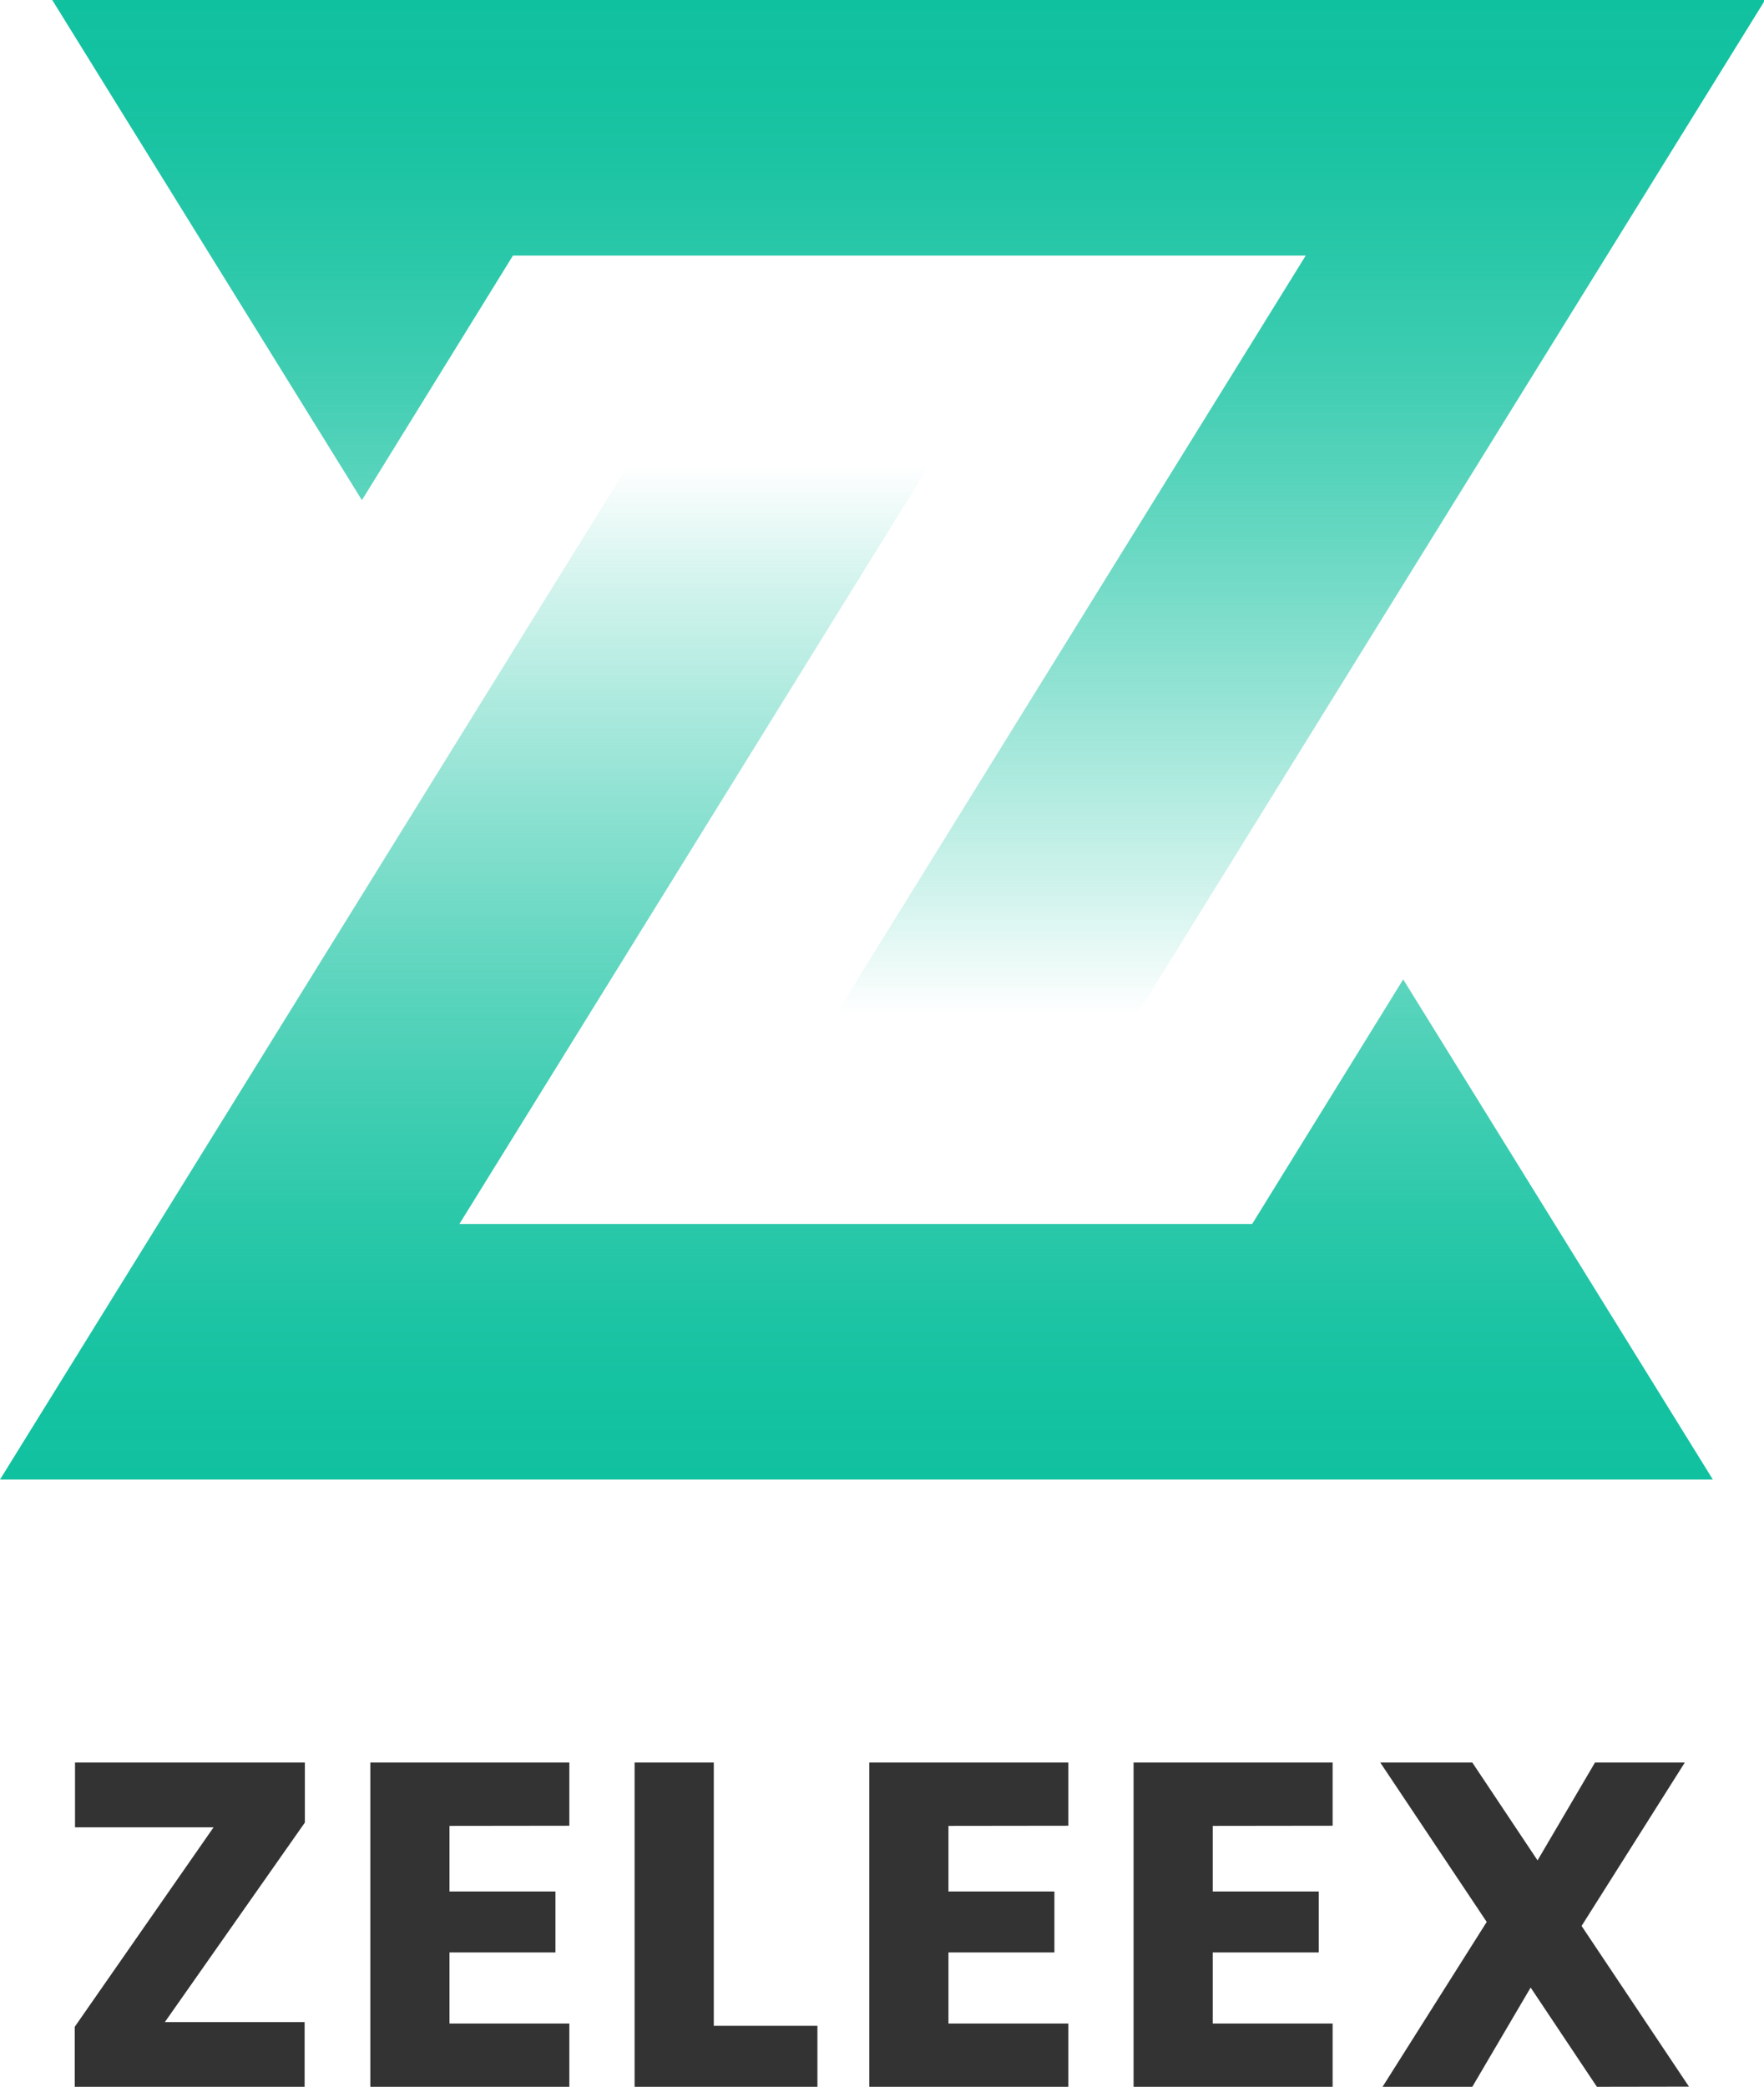 <svg width="104" height="123" viewBox="0 0 104 123" fill="none" xmlns="http://www.w3.org/2000/svg">
<g clip-path="url(#clip0_359_475)">
<path d="M82.728 57.728L73.824 72.143H27.084L54.803 27.391H37.047L0 87.208H100.985L82.728 57.728Z" fill="url(#paint0_linear_359_475)"/>
<path d="M21.337 29.48L30.241 15.066L76.981 15.066L49.262 59.817L67.017 59.817L85.541 29.909L104.065 6.48499e-05L3.08 5.60455e-05L21.337 29.48Z" fill="url(#paint1_linear_359_475)"/>
<path d="M9.717 119.188H17.959V123H4.407V119.462L12.593 107.704H4.423V103.886H17.974V107.425L9.717 119.188Z" fill="#333333"/>
<path d="M26.499 107.621V111.488H32.748V115.079H26.499V119.271H33.567V123H21.833V103.886H33.567V107.612L26.499 107.621Z" fill="#333333"/>
<path d="M42.083 119.406H48.193V123H37.414V103.886H42.083V119.406Z" fill="#333333"/>
<path d="M55.918 107.621V111.488H62.164V115.079H55.918V119.271H62.986V123H51.252V103.886H62.986V107.612L55.918 107.621Z" fill="#333333"/>
<path d="M71.499 107.621V111.488H77.748V115.079H71.499V119.271H78.567V123H66.832V103.886H78.567V107.612L71.499 107.621Z" fill="#333333"/>
<path d="M94.148 123L90.242 117.149L86.802 123H81.511L87.652 113.282L81.376 103.886H86.802L90.649 109.654L94.037 103.886H99.331L93.245 113.518L99.577 122.991L94.148 123Z" fill="#333333"/>
</g>
<defs>
<linearGradient id="paint0_linear_359_475" x1="50.494" y1="87.208" x2="50.494" y2="27.391" gradientUnits="userSpaceOnUse">
<stop stop-color="#10C19F"/>
<stop offset="0.1" stop-color="#10C19F" stop-opacity="0.98"/>
<stop offset="0.23" stop-color="#10C19F" stop-opacity="0.91"/>
<stop offset="0.38" stop-color="#10C19F" stop-opacity="0.79"/>
<stop offset="0.53" stop-color="#10C19F" stop-opacity="0.64"/>
<stop offset="0.7" stop-color="#10C19F" stop-opacity="0.43"/>
<stop offset="0.88" stop-color="#10C19F" stop-opacity="0.19"/>
<stop offset="1" stop-color="#10C19F" stop-opacity="0"/>
</linearGradient>
<linearGradient id="paint1_linear_359_475" x1="53.571" y1="5.68822e-05" x2="53.571" y2="59.817" gradientUnits="userSpaceOnUse">
<stop stop-color="#10C19F"/>
<stop offset="0" stop-color="#10C19F"/>
<stop offset="0.1" stop-color="#10C19F" stop-opacity="0.98"/>
<stop offset="0.23" stop-color="#10C19F" stop-opacity="0.91"/>
<stop offset="0.38" stop-color="#10C19F" stop-opacity="0.79"/>
<stop offset="0.53" stop-color="#10C19F" stop-opacity="0.64"/>
<stop offset="0.7" stop-color="#10C19F" stop-opacity="0.43"/>
<stop offset="0.88" stop-color="#10C19F" stop-opacity="0.19"/>
<stop offset="1" stop-color="#10C19F" stop-opacity="0"/>
</linearGradient>
<clipPath id="clip0_359_475">
<rect width="104" height="123" fill="white"/>
</clipPath>
</defs>
</svg>
